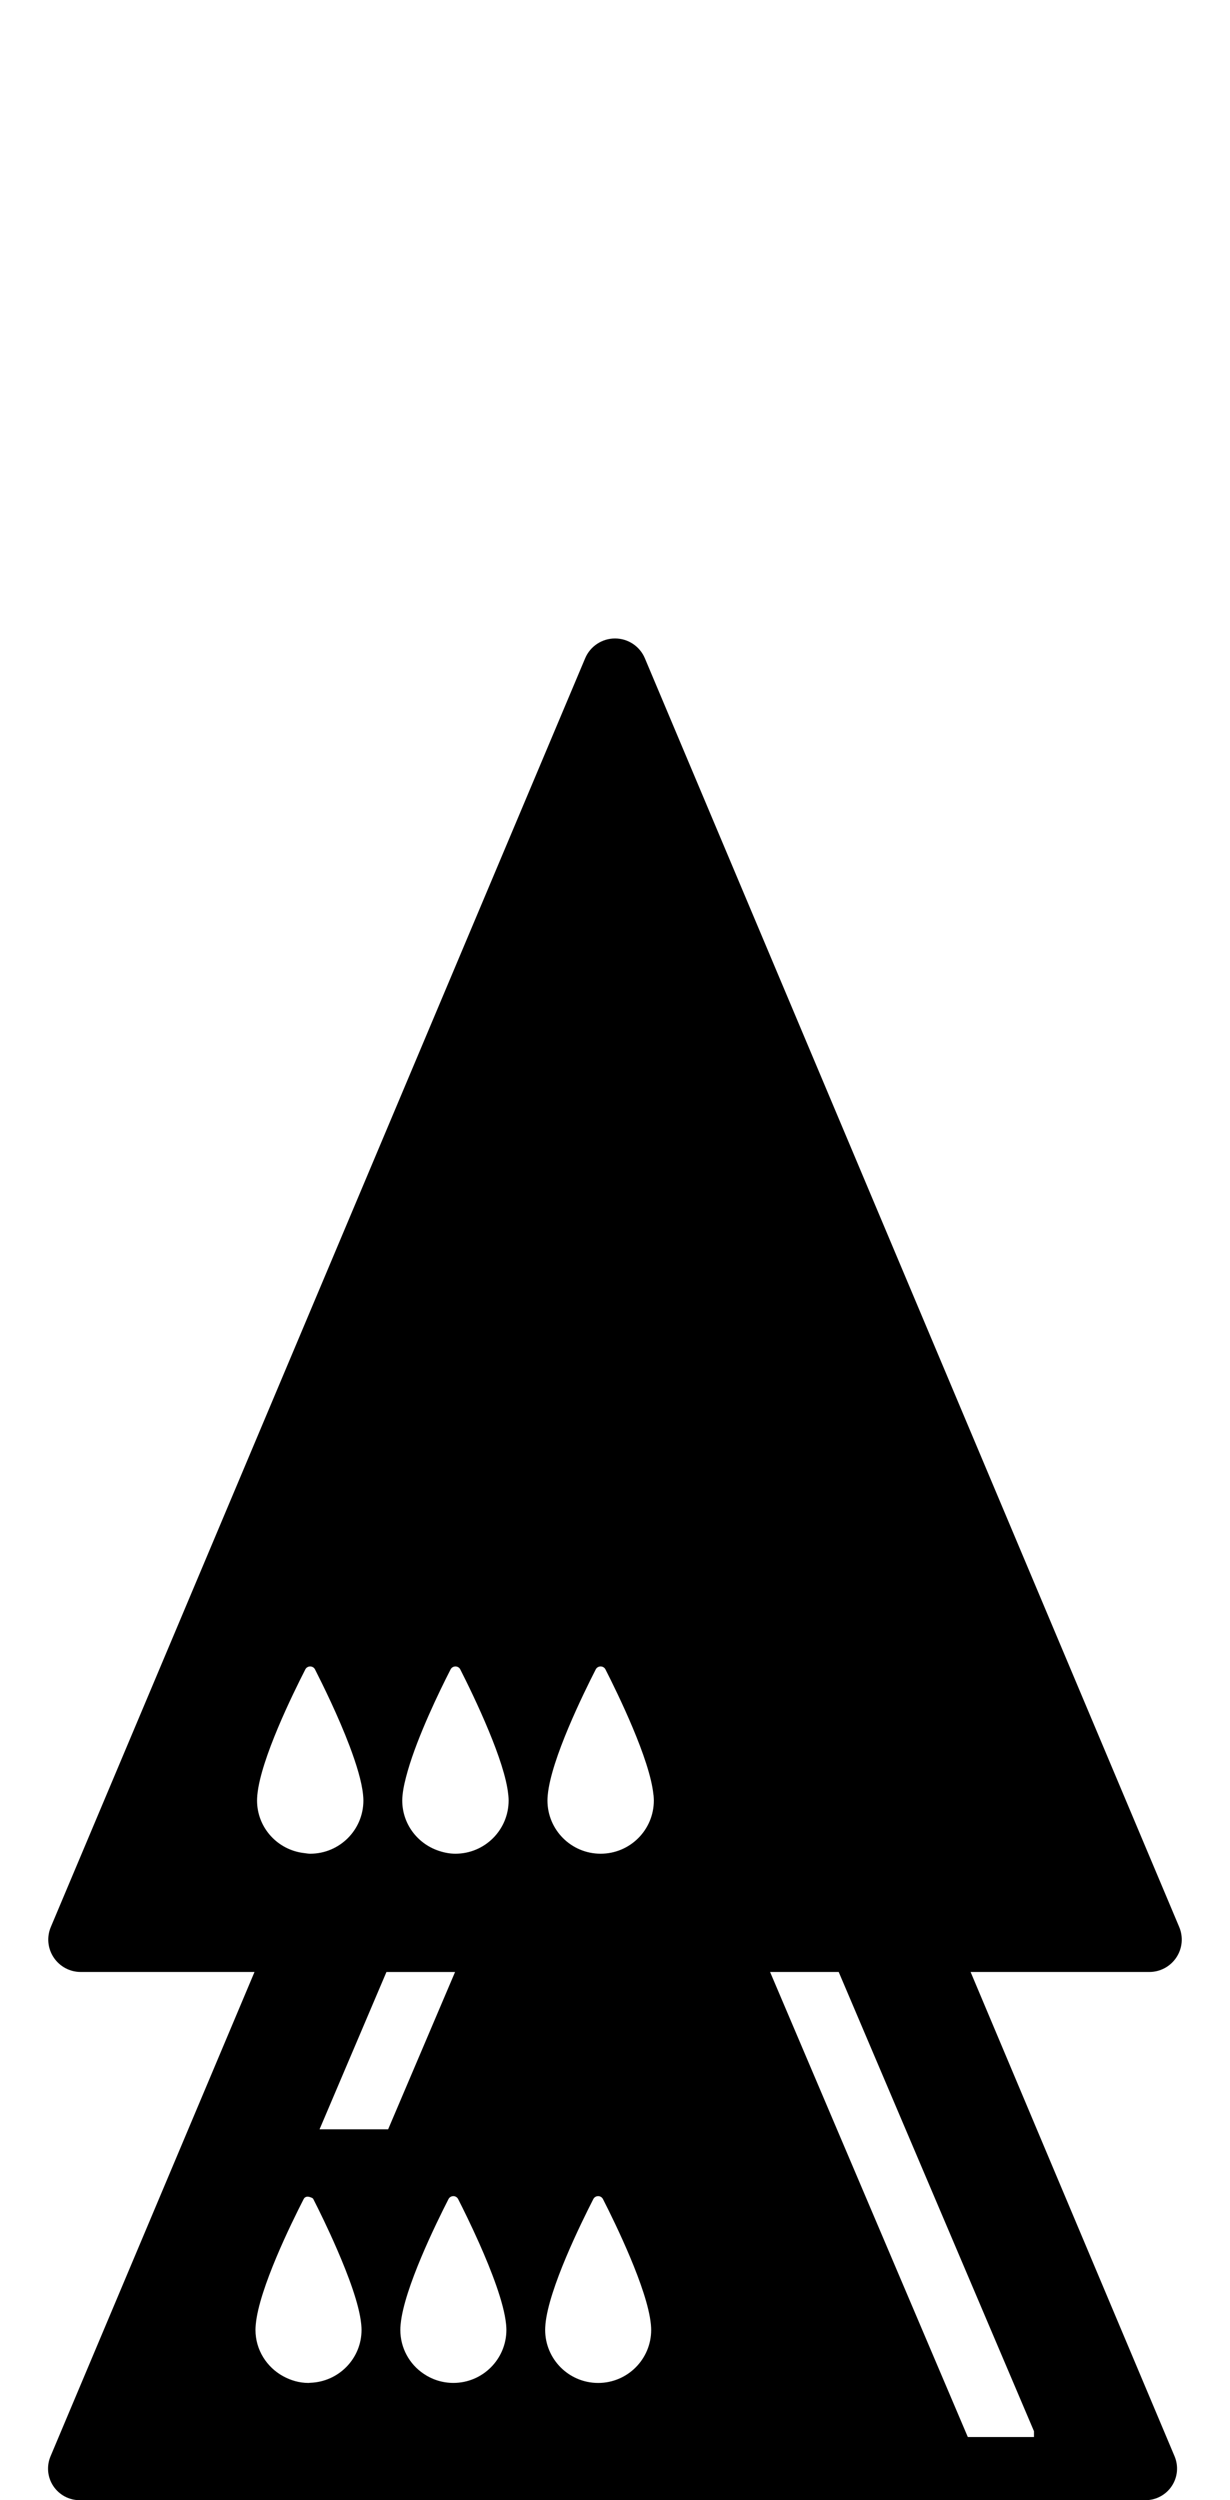 <!-- Generated by IcoMoon.io -->
<svg version="1.1" xmlns="http://www.w3.org/2000/svg" width="252" height="512" viewBox="0 0 252 512">
<title>SolidQueenOnQueenOnDrone</title>
<path d="M211.839 434.658l-12.984-30.825h36.624c2.222 0 4.293-1.115 5.527-2.966s1.453-4.187 0.59-6.243l-109.475-259.815c-1.035-2.462-3.45-4.060-6.118-4.060s-5.082 1.599-6.118 4.060l-109.475 259.815c-0.863 2.063-0.643 4.392 0.591 6.243s3.304 2.966 5.527 2.966h35.616l-41.793 99.185c-0.842 2.010-0.63 4.286 0.57 6.091 1.201 1.798 3.218 2.893 5.387 2.893h218.381c2.156 0 4.186-1.088 5.381-2.893 1.201-1.805 1.42-4.080 0.577-6.091l-28.809-68.359zM58.008 486.615c-3.357-1.844-5.666-5.381-5.666-9.488 0-0.325 0.020-0.683 0.053-1.048 0.007-0.046 0.007-0.087 0.014-0.139 0.697-7.279 7.265-20.647 9.8-25.598 0.279-0.55 0.843-0.584 1.347-0.392 0.239 0.099 0.511 0.139 0.643 0.404 1.121 2.196 3.025 6.065 4.856 10.291 2.316 5.334 4.538 11.24 4.943 15.26 0.007 0.079 0.013 0.139 0.020 0.212 0.033 0.358 0.053 0.69 0.053 1.009 0 5.885-4.684 10.642-10.517 10.835-0.12 0-0.225 0.033-0.345 0.033-1.898 0-3.649-0.531-5.202-1.38zM133.905 367.718c0.026 0.351 0.053 0.69 0.053 0.995 0 6.024-4.876 10.901-10.901 10.901-6.011 0-10.895-4.87-10.895-10.901 0-0.325 0.020-0.677 0.053-1.035 0.007-0.040 0.007-0.106 0.013-0.139 0.704-7.298 7.291-20.707 9.826-25.671 0.418-0.803 1.579-0.803 1.99 0 2.534 4.976 9.103 18.412 9.826 25.63 0.020 0.060 0.020 0.139 0.033 0.219zM82.412 368.713c0-0.325 0.020-0.677 0.059-1.035 0-0.040 0-0.106 0.013-0.139 0.139-1.42 0.544-3.112 1.049-4.877 2.070-7.212 6.542-16.408 8.645-20.522 0.040-0.079 0.1-0.192 0.139-0.272 0.418-0.803 1.573-0.803 1.984 0 1.327 2.608 3.742 7.517 5.859 12.646 1.938 4.678 3.623 9.541 3.968 12.985 0.013 0.067 0.013 0.139 0.026 0.219 0.033 0.351 0.053 0.69 0.053 0.995 0 6.024-4.877 10.901-10.901 10.901-1.248 0-2.435-0.252-3.556-0.644-4.26-1.479-7.338-5.487-7.338-10.257zM52.714 367.678c0-0.040 0-0.106 0.014-0.139 0.697-7.298 7.285-20.707 9.826-25.671 0.411-0.803 1.573-0.803 1.984 0 1.585 3.125 4.764 9.561 7.093 15.718 1.38 3.669 2.475 7.219 2.747 9.913 0.007 0.067 0.013 0.139 0.020 0.219 0.033 0.351 0.053 0.69 0.053 0.995 0 6.024-4.87 10.901-10.901 10.901-0.398 0-0.77-0.073-1.154-0.12-5.46-0.584-9.733-5.156-9.733-10.781 0.007-0.325 0.014-0.67 0.053-1.035zM82.020 477.127c0-0.325 0.013-0.683 0.053-1.048 0-0.046 0.007-0.087 0.013-0.139 0.697-7.279 7.272-20.647 9.799-25.598 0.424-0.81 1.573-0.81 1.984 0.014 1.008 1.971 2.647 5.295 4.306 9.017 2.508 5.633 5.056 12.202 5.501 16.527 0.007 0.079 0.013 0.139 0.020 0.212 0.033 0.358 0.053 0.69 0.053 1.009 0 5.998-4.864 10.868-10.862 10.868-2.263 0-4.365-0.697-6.104-1.885-2.879-1.938-4.764-5.235-4.764-8.977zM122.553 487.995c-5.998 0-10.862-4.863-10.862-10.868 0-0.325 0.020-0.683 0.053-1.048 0.007-0.046 0.007-0.087 0.007-0.139 0.697-7.279 7.272-20.647 9.806-25.598 0.418-0.81 1.573-0.81 1.984 0.014 2.528 4.95 9.070 18.352 9.799 25.551 0.006 0.079 0.013 0.139 0.020 0.212 0.033 0.358 0.053 0.69 0.053 1.009 0 5.998-4.857 10.868-10.862 10.868zM79.519 436.057h-14.052l13.707-32.219h14.059l-13.715 32.219zM211.839 499.068h-13.555l-40.512-95.237h14.060l40.008 94.049v1.188z"></path>
</svg>

